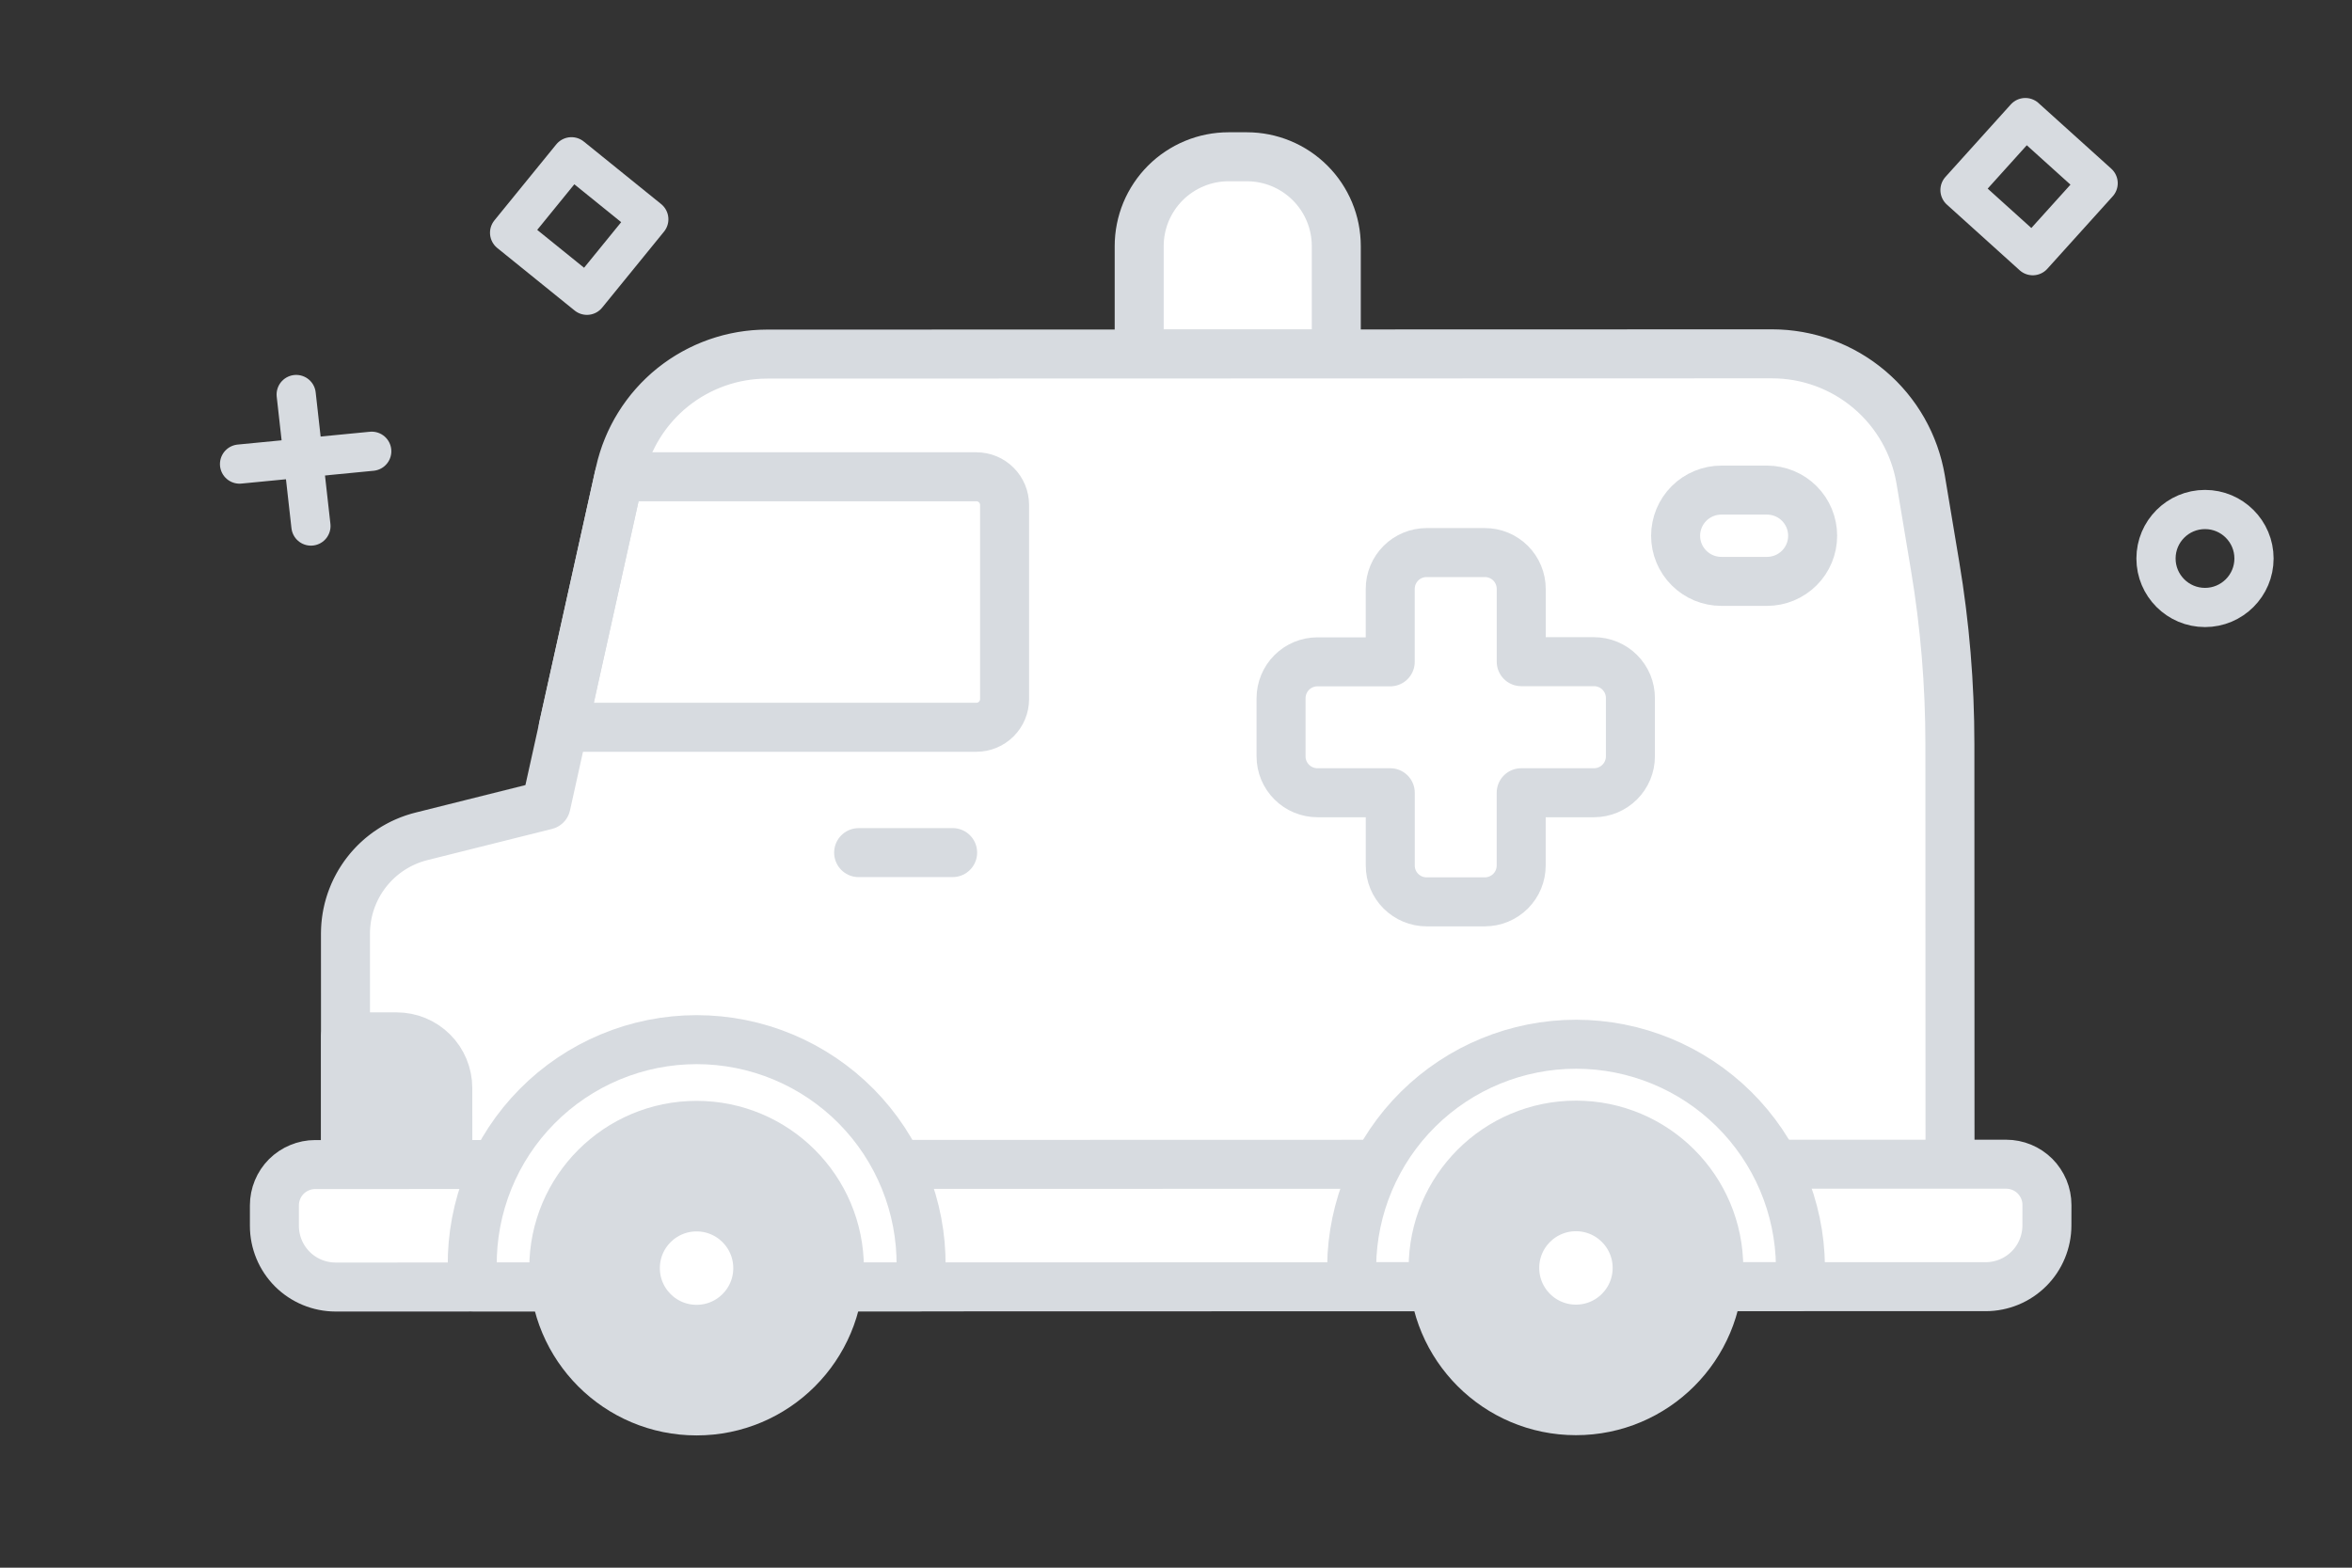 <svg width="60" height="40" viewBox="0 0 60 40" fill="none" xmlns="http://www.w3.org/2000/svg">
<rect x="0" y="0" width="60" height="40" fill="#333333" stroke="none"/>
<path d="M14.578 4L13 5.939L14.973 7.534L16.551 5.595L14.578 4Z" stroke="#D7DBE0" stroke-linecap="round" stroke-linejoin="round"/>
<path d="M6.111 11.841L9.483 11.514L6.111 11.841Z" fill="#D7DBE0"/>
<path d="M6.111 11.841L9.483 11.514" stroke="#D7DBE0" stroke-linecap="round"/>
<path d="M7.556 10.066L7.932 13.422L7.556 10.066Z" fill="#D7DBE0"/>
<path d="M7.556 10.066L7.932 13.422" stroke="#D7DBE0" stroke-linecap="round"/>
<path d="M53.524 4.675L51.667 3L50 4.849L51.856 6.524L53.524 4.675Z" stroke="#D7DBE0" stroke-linecap="round" stroke-linejoin="round"/>
<path fill-rule="evenodd" clip-rule="evenodd" d="M56.25 15.5C56.94 15.5 57.5 14.94 57.5 14.25C57.5 13.56 56.94 13 56.25 13C55.56 13 55 13.56 55 14.25C55 14.94 55.56 15.5 56.25 15.5Z" stroke="#D7DBE0"/>
<path d="M31.808 4H31.341C31.041 4 30.745 4.059 30.468 4.174C30.192 4.289 29.94 4.457 29.729 4.668C29.517 4.88 29.349 5.132 29.234 5.408C29.12 5.685 29.061 5.982 29.061 6.281V9.032H34.089V6.278C34.089 5.673 33.848 5.094 33.42 4.667C32.992 4.24 32.413 4 31.808 4Z" fill="white"/>
<path d="M31.808 4H31.341C31.041 4 30.745 4.059 30.468 4.174C30.192 4.289 29.94 4.457 29.729 4.668C29.517 4.88 29.349 5.132 29.234 5.408C29.12 5.685 29.061 5.982 29.061 6.281V9.032H34.089V6.278C34.089 5.673 33.848 5.094 33.42 4.667C32.992 4.24 32.413 4 31.808 4Z" stroke="#D7DBE0" stroke-width="1.25" stroke-linecap="round" stroke-linejoin="round"/>
<path d="M8.815 32.058L49.746 32.047L49.742 18.99C49.742 17.465 49.616 15.942 49.364 14.438L48.997 12.237C48.846 11.34 48.383 10.525 47.688 9.938C46.994 9.35 46.113 9.028 45.204 9.028L19.568 9.035C18.693 9.035 17.845 9.334 17.162 9.881C16.48 10.429 16.005 11.193 15.815 12.047L13.93 20.544L10.75 21.34C10.197 21.479 9.706 21.798 9.355 22.248C9.004 22.698 8.813 23.252 8.813 23.823L8.815 32.058Z" fill="white" stroke="#D7DBE0" stroke-width="1.25" stroke-linecap="round" stroke-linejoin="round" stroke-dasharray="800 7 3 5"/>
<path d="M24.907 12.163C25.098 12.163 25.281 12.239 25.416 12.374C25.551 12.509 25.627 12.692 25.627 12.883V17.835C25.627 18.026 25.551 18.209 25.416 18.344C25.281 18.479 25.098 18.555 24.907 18.555H24.569L18.174 12.164L24.907 12.163Z" fill="white"/>
<path d="M15.788 12.165H24.907C25.098 12.165 25.281 12.24 25.416 12.376C25.551 12.511 25.627 12.694 25.627 12.885V17.837C25.627 18.028 25.551 18.211 25.416 18.346C25.281 18.481 25.098 18.557 24.907 18.557H14.367L15.788 12.165Z" stroke="#D7DBE0" stroke-width="1.25" stroke-linecap="round" stroke-linejoin="round"/>
<path d="M11.424 29.715H8.815V26.456H10.119C10.464 26.456 10.796 26.593 11.04 26.837C11.285 27.081 11.422 27.413 11.423 27.758L11.424 29.715Z" fill="#D7DBE0" stroke="#D7DBE0" stroke-width="1.25" stroke-linecap="round" stroke-linejoin="round"/>
<path d="M52.218 30.745C52.218 30.608 52.191 30.473 52.139 30.347C52.086 30.221 52.009 30.106 51.913 30.009C51.816 29.913 51.701 29.836 51.575 29.784C51.449 29.732 51.313 29.705 51.177 29.705H45.358H44.071L8.04 29.714C7.903 29.714 7.768 29.741 7.642 29.794C7.516 29.846 7.401 29.922 7.304 30.019C7.208 30.116 7.131 30.23 7.079 30.357C7.027 30.483 7 30.618 7 30.755V31.279C7 31.692 7.165 32.089 7.457 32.382C7.75 32.674 8.146 32.838 8.56 32.839L44.07 32.83H45.358H50.655C50.861 32.83 51.064 32.789 51.253 32.711C51.443 32.632 51.615 32.517 51.76 32.372C51.905 32.227 52.02 32.055 52.098 31.865C52.176 31.676 52.217 31.473 52.217 31.268L52.218 30.745Z" fill="#D7DBE0"/>
<path d="M41.592 17.811C41.592 17.689 41.568 17.569 41.522 17.456C41.475 17.343 41.406 17.241 41.32 17.155C41.234 17.069 41.132 17 41.019 16.954C40.906 16.907 40.785 16.883 40.663 16.883H38.807V15.027C38.807 14.905 38.783 14.784 38.736 14.671C38.69 14.559 38.621 14.456 38.535 14.37C38.449 14.284 38.346 14.216 38.234 14.169C38.121 14.123 38 14.098 37.878 14.099H36.393C36.147 14.099 35.911 14.196 35.737 14.37C35.563 14.544 35.465 14.78 35.465 15.027V16.887H33.608C33.362 16.887 33.126 16.985 32.952 17.159C32.778 17.334 32.68 17.57 32.68 17.816V19.301C32.68 19.547 32.779 19.783 32.953 19.956C33.127 20.13 33.363 20.227 33.609 20.227H35.466V22.084C35.466 22.33 35.563 22.566 35.737 22.739C35.911 22.913 36.147 23.011 36.393 23.011H37.878C38.124 23.011 38.36 22.913 38.535 22.739C38.709 22.565 38.806 22.329 38.806 22.082V20.227H40.663C40.909 20.227 41.145 20.129 41.319 19.955C41.494 19.781 41.592 19.545 41.592 19.299L41.592 17.811Z" fill="white"/>
<path d="M41.592 17.811C41.592 17.689 41.568 17.569 41.522 17.456C41.475 17.343 41.406 17.241 41.32 17.155C41.234 17.069 41.132 17 41.019 16.954C40.906 16.907 40.785 16.883 40.663 16.883H38.807V15.027C38.807 14.905 38.783 14.784 38.736 14.671C38.69 14.559 38.621 14.456 38.535 14.37C38.449 14.284 38.346 14.216 38.234 14.169C38.121 14.123 38 14.098 37.878 14.099H36.393C36.147 14.099 35.911 14.196 35.737 14.37C35.563 14.544 35.465 14.78 35.465 15.027V16.887H33.608C33.362 16.887 33.126 16.985 32.952 17.159C32.778 17.334 32.68 17.57 32.68 17.816V19.301C32.68 19.547 32.779 19.783 32.953 19.956C33.127 20.13 33.363 20.227 33.609 20.227H35.466V22.084C35.466 22.33 35.563 22.566 35.737 22.739C35.911 22.913 36.147 23.011 36.393 23.011H37.878C38.124 23.011 38.36 22.913 38.535 22.739C38.709 22.565 38.806 22.329 38.806 22.082V20.227H40.663C40.909 20.227 41.145 20.129 41.319 19.955C41.494 19.781 41.592 19.545 41.592 19.299L41.592 17.811Z" stroke="#D7DBE0" stroke-width="1.25" stroke-linecap="round" stroke-linejoin="round"/>
<path d="M21.904 21.755L24.302 21.754" stroke="#D7DBE0" stroke-width="1.25" stroke-linecap="round" stroke-linejoin="round"/>
<path d="M52.218 30.745C52.218 30.608 52.191 30.473 52.139 30.347C52.086 30.221 52.009 30.106 51.913 30.009C51.816 29.913 51.701 29.836 51.575 29.784C51.449 29.732 51.313 29.705 51.177 29.705H44.071L8.04 29.714C7.903 29.714 7.768 29.741 7.642 29.794C7.516 29.846 7.401 29.922 7.304 30.019C7.208 30.116 7.131 30.23 7.079 30.357C7.027 30.483 7 30.618 7 30.755V31.279C7 31.692 7.165 32.089 7.457 32.382C7.75 32.674 8.146 32.838 8.56 32.839L44.07 32.83H50.655C50.861 32.83 51.064 32.789 51.253 32.711C51.443 32.632 51.615 32.517 51.76 32.372C51.905 32.227 52.02 32.055 52.098 31.865C52.176 31.676 52.217 31.473 52.217 31.268L52.218 30.745Z" fill="white" stroke="#D7DBE0" stroke-width="1.25" stroke-linecap="round" stroke-linejoin="round"/>
<path d="M23.468 32.834H12.073C12.057 32.662 12.047 32.489 12.047 32.314C12.039 31.557 12.181 30.806 12.465 30.104C12.749 29.402 13.169 28.764 13.702 28.226C14.234 27.688 14.868 27.261 15.567 26.969C16.265 26.677 17.015 26.527 17.772 26.527C18.529 26.527 19.278 26.677 19.977 26.969C20.675 27.261 21.309 27.688 21.842 28.226C22.374 28.764 22.794 29.402 23.078 30.104C23.363 30.806 23.505 31.557 23.497 32.314C23.495 32.489 23.483 32.662 23.468 32.834Z" fill="white"/>
<path d="M23.468 32.834H12.073C12.057 32.662 12.047 32.489 12.047 32.314C12.039 31.557 12.181 30.806 12.465 30.104C12.749 29.402 13.169 28.764 13.702 28.226C14.234 27.688 14.868 27.261 15.567 26.969C16.265 26.677 17.015 26.527 17.772 26.527C18.529 26.527 19.278 26.677 19.977 26.969C20.675 27.261 21.309 27.688 21.842 28.226C22.374 28.764 22.794 29.402 23.078 30.104C23.363 30.806 23.505 31.557 23.497 32.314C23.495 32.489 23.483 32.662 23.468 32.834Z" stroke="#D7DBE0" stroke-width="1.25" stroke-linecap="round" stroke-linejoin="round"/>
<path d="M17.77 36C19.782 36 21.413 34.369 21.413 32.357C21.413 30.345 19.782 28.714 17.77 28.714C15.758 28.714 14.127 30.345 14.127 32.357C14.127 34.369 15.758 36 17.77 36Z" fill="#D7DBE0"/>
<path d="M17.77 36C19.782 36 21.413 34.369 21.413 32.357C21.413 30.345 19.782 28.714 17.77 28.714C15.758 28.714 14.127 30.345 14.127 32.357C14.127 34.369 15.758 36 17.77 36Z" stroke="#D7DBE0" stroke-width="1.25" stroke-linecap="round" stroke-linejoin="round"/>
<path d="M17.77 33.918C18.632 33.918 19.331 33.219 19.331 32.357C19.331 31.494 18.632 30.795 17.77 30.795C16.907 30.795 16.208 31.494 16.208 32.357C16.208 33.219 16.907 33.918 17.77 33.918Z" fill="white"/>
<path d="M17.77 33.918C18.632 33.918 19.331 33.219 19.331 32.357C19.331 31.494 18.632 30.795 17.77 30.795C16.907 30.795 16.208 31.494 16.208 32.357C16.208 33.219 16.907 33.918 17.77 33.918Z" stroke="#D7DBE0" stroke-width="1.25" stroke-linecap="round" stroke-linejoin="round"/>
<path d="M45.902 32.828H34.507C34.492 32.656 34.481 32.483 34.481 32.308C34.497 30.8 35.107 29.36 36.179 28.299C37.251 27.239 38.698 26.644 40.205 26.644C41.713 26.644 43.16 27.239 44.232 28.299C45.304 29.36 45.914 30.8 45.93 32.308C45.928 32.483 45.918 32.656 45.902 32.828Z" fill="white"/>
<path d="M45.902 32.828H34.507C34.492 32.656 34.481 32.483 34.481 32.308C34.497 30.8 35.107 29.36 36.179 28.299C37.251 27.239 38.698 26.644 40.205 26.644C41.713 26.644 43.16 27.239 44.232 28.299C45.304 29.36 45.914 30.8 45.93 32.308C45.928 32.483 45.918 32.656 45.902 32.828Z" stroke="#D7DBE0" stroke-width="1.25" stroke-linecap="round" stroke-linejoin="round"/>
<path d="M40.203 35.994C42.215 35.994 43.846 34.363 43.846 32.351C43.846 30.339 42.215 28.708 40.203 28.708C38.191 28.708 36.56 30.339 36.56 32.351C36.56 34.363 38.191 35.994 40.203 35.994Z" fill="#D7DBE0"/>
<path d="M40.203 35.994C42.215 35.994 43.846 34.363 43.846 32.351C43.846 30.339 42.215 28.708 40.203 28.708C38.191 28.708 36.56 30.339 36.56 32.351C36.56 34.363 38.191 35.994 40.203 35.994Z" stroke="#D7DBE0" stroke-width="1.25" stroke-linecap="round" stroke-linejoin="round"/>
<path d="M40.203 33.913C41.065 33.913 41.764 33.214 41.764 32.351C41.764 31.489 41.065 30.79 40.203 30.79C39.34 30.79 38.641 31.489 38.641 32.351C38.641 33.214 39.34 33.913 40.203 33.913Z" fill="white" stroke="#D7DBE0" stroke-width="1.25" stroke-linecap="round" stroke-linejoin="round"/>
<path d="M42.745 13.67C42.745 13.979 42.868 14.275 43.087 14.493C43.305 14.711 43.601 14.834 43.91 14.834H45.077C45.386 14.834 45.682 14.711 45.9 14.493C46.119 14.275 46.241 13.979 46.241 13.67C46.241 13.361 46.119 13.065 45.9 12.846C45.682 12.628 45.386 12.505 45.077 12.505H43.911C43.758 12.505 43.607 12.535 43.465 12.594C43.324 12.652 43.195 12.738 43.087 12.846C42.979 12.954 42.893 13.082 42.834 13.224C42.776 13.365 42.745 13.517 42.745 13.67Z" fill="white" stroke="#D7DBE0" stroke-width="1.25" stroke-linecap="round" stroke-linejoin="round"/>
<defs>
<clipPath id="clip0">
<rect width="60" height="40" fill="white"/>
</clipPath>
</defs>
</svg>
